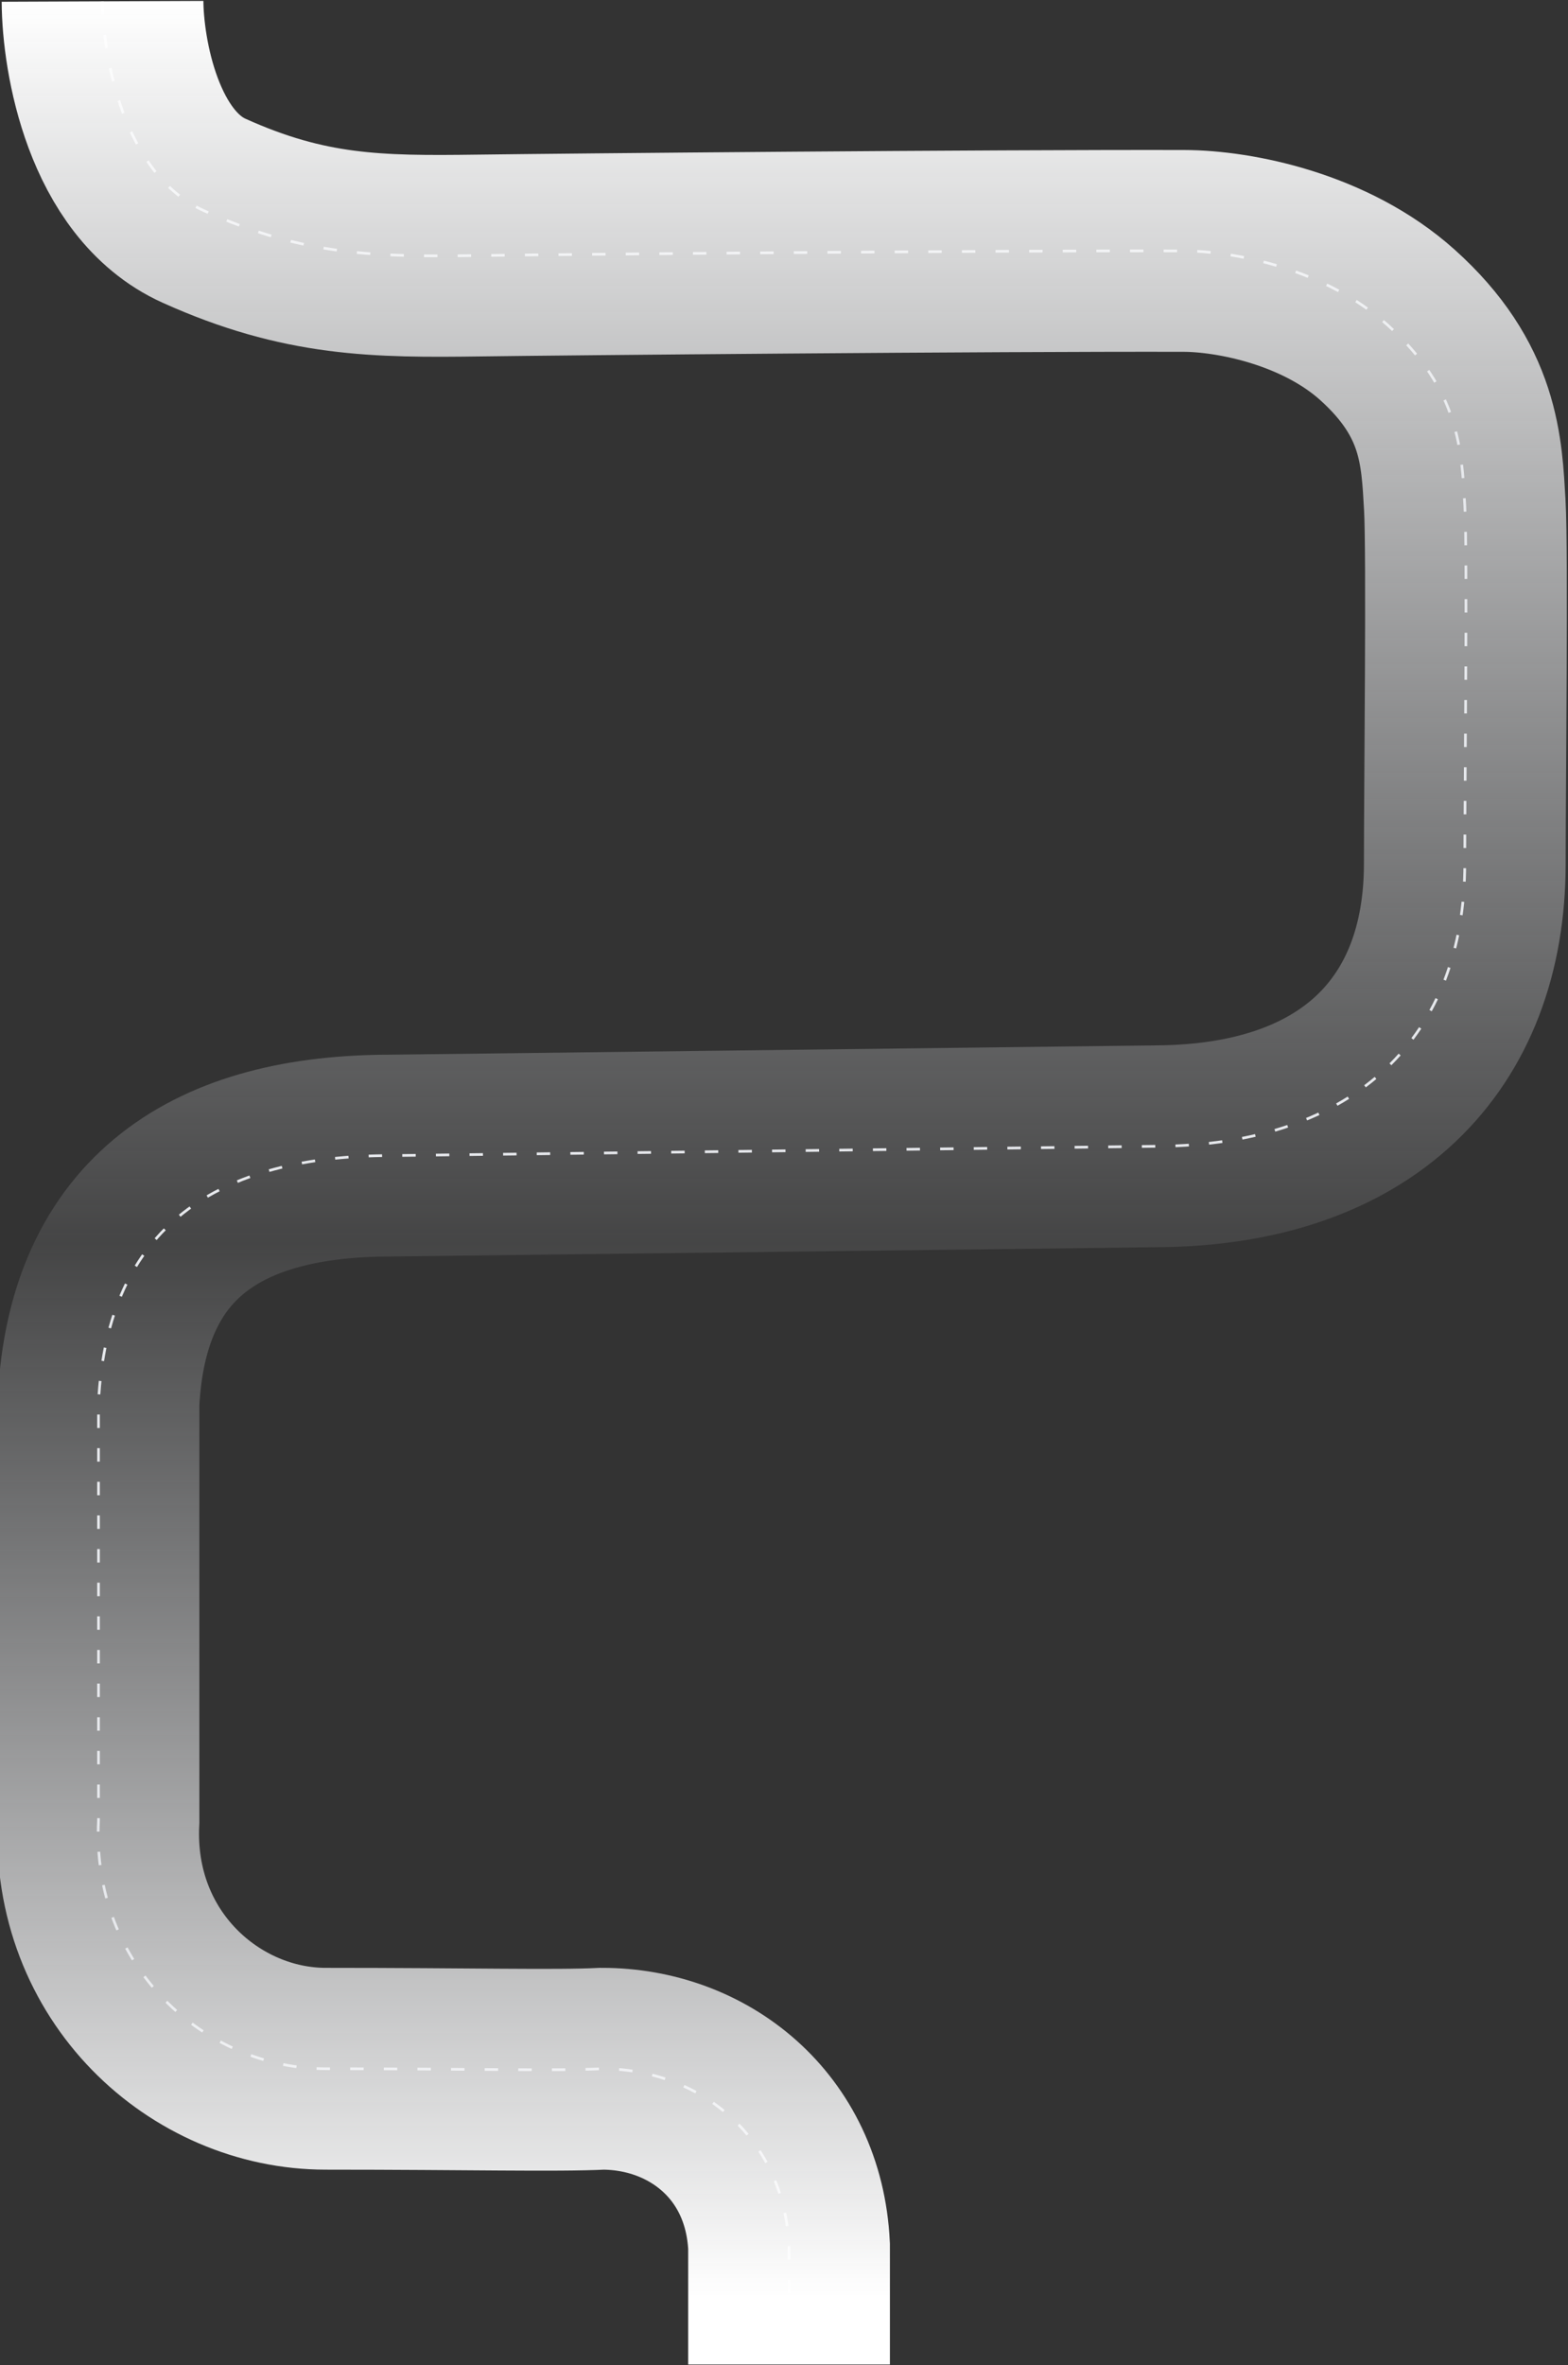 <svg width="1166" height="1758" viewBox="0 0 1166 1758" fill="none" xmlns="http://www.w3.org/2000/svg">
<rect x="0" y="0" width="1166" height="1758" fill="#333333" stroke="none"/>
<path d="M76.253 1C76.42 41.619 91.753 129.615 151.753 156.648C226.753 190.44 280.253 190.952 356.253 189.928C417.053 189.109 735.42 186.159 880.253 186.5C918.753 186.591 985.8 200.227 1031.75 241.5C1085.75 290 1086.91 335.203 1089.25 375.5C1091.25 409.906 1089.25 586.186 1089.25 642C1089.25 769 1009.25 851 860.753 852L290.753 858.93C162.753 858.93 79.753 910.916 73.253 1042.5V1353C67.753 1462 152.753 1537.67 242.253 1537.67C348.753 1537.67 413.753 1539.37 447.753 1537.67C518.753 1537.67 582.753 1587 586.753 1669.5C586.753 1674.01 586.753 1696.23 586.753 1757.5" stroke="url(#paint0_linear)" stroke-width="150"/>
<path d="M76.253 1C76.42 41.619 91.753 129.615 151.753 156.648C226.753 190.44 280.253 190.952 356.253 189.928C417.053 189.109 735.42 186.159 880.253 186.5C918.753 186.591 985.8 200.227 1031.75 241.5C1085.75 290 1086.91 335.203 1089.25 375.5C1091.25 409.906 1089.25 586.186 1089.25 642C1089.25 769 1009.25 851 860.753 852L290.753 858.93C162.753 858.93 79.753 910.916 73.253 1042.5V1353C67.753 1462 152.753 1537.67 242.253 1537.67C348.753 1537.67 413.753 1539.37 447.753 1537.67C518.753 1537.67 582.753 1587 586.753 1669.5C586.753 1674.01 586.753 1677.23 586.753 1738.5" stroke="url(#paint1_linear)" stroke-width="2" stroke-dasharray="10 15"/>
<defs>
<linearGradient id="paint0_linear" x1="583.805" y1="1" x2="583.805" y2="1707.5" gradientUnits="userSpaceOnUse">
<stop stop-color="white"/>
<stop offset="0.541" stop-color="#E6E8EC" stop-opacity="0.1"/>
<stop offset="1" stop-color="white"/>
</linearGradient>
<linearGradient id="paint1_linear" x1="583.805" y1="1" x2="583.805" y2="1707.5" gradientUnits="userSpaceOnUse">
<stop stop-color="white"/>
<stop offset="0.21" stop-color="#E6E8EC"/>
<stop offset="0.834" stop-color="#E6E8EC"/>
<stop offset="1" stop-color="white"/>
</linearGradient>
</defs>
</svg>
